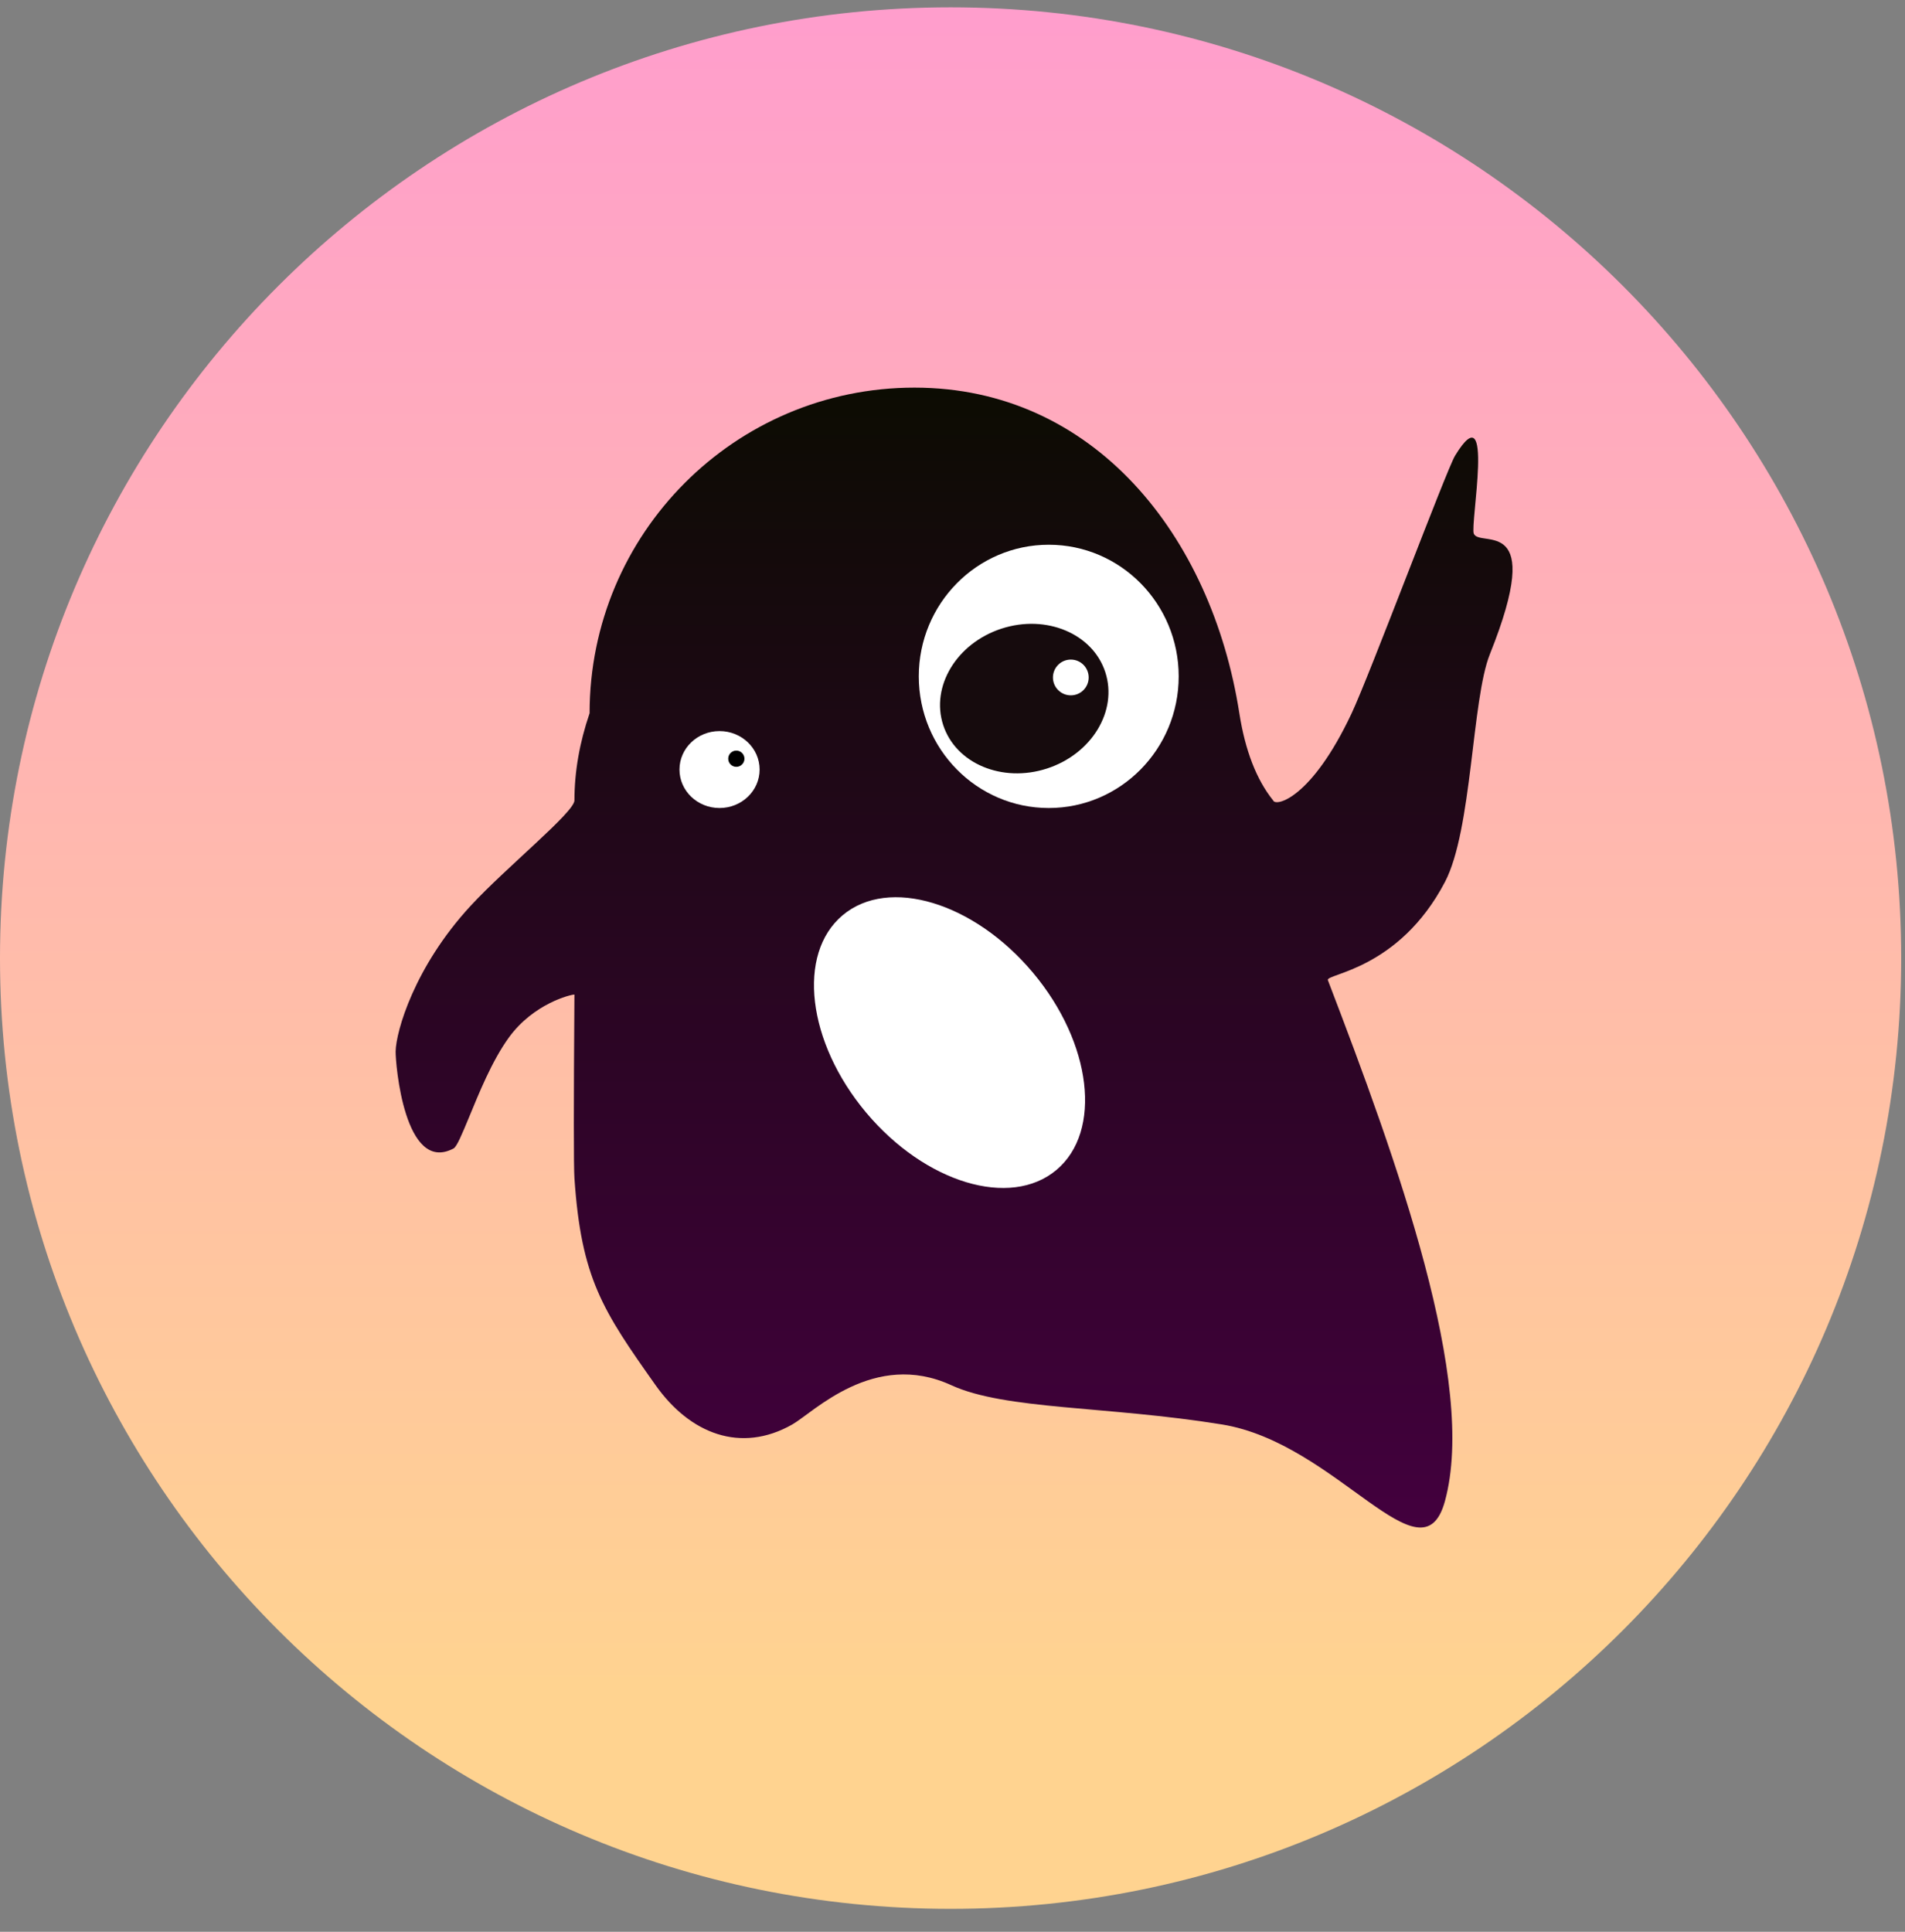 <svg width="72" height="73" viewBox="0 0 72 73" fill="none" xmlns="http://www.w3.org/2000/svg">
<rect x="0" y="0" width="72" height="73" fill="#808080" stroke="none"/>
<path d="M35.928 72.133C55.771 72.133 71.856 56.047 71.856 36.205C71.856 16.362 55.771 0.277 35.928 0.277C16.086 0.277 0 16.362 0 36.205C0 56.047 16.086 72.133 35.928 72.133Z" fill="url(#paint0_linear_66_622)"/>
<path d="M35.954 52.345C37.995 53.282 41.832 53.125 46.184 53.829C50.536 54.532 53.743 59.905 54.612 56.726C55.834 52.254 52.812 43.884 50.187 37.038C50.095 36.797 52.869 36.654 54.612 33.329C55.644 31.361 55.622 26.436 56.31 24.721C58.448 19.389 55.942 20.716 55.703 20.17C55.555 19.833 56.513 14.73 54.994 17.221C54.674 17.747 51.766 25.508 51.087 26.952C49.564 30.191 48.21 30.493 48.119 30.248C47.487 29.461 47.062 28.362 46.841 26.952C45.792 20.237 41.344 14.648 34.563 14.648C27.781 14.648 22.284 20.157 22.284 26.952C21.902 28.071 21.711 29.17 21.711 30.248C21.711 30.692 19.112 32.793 17.782 34.236C15.66 36.537 14.968 38.972 14.953 39.728C14.944 40.187 15.287 44.384 17.141 43.4C17.267 43.333 17.461 42.861 17.726 42.224C18.092 41.339 18.591 40.087 19.238 39.2C20.168 37.925 21.565 37.581 21.711 37.583C21.681 41.768 21.681 44.08 21.711 44.521C21.966 48.312 22.784 49.528 24.778 52.345C26.078 54.182 27.997 54.935 29.945 53.829C30.747 53.373 33.033 51.004 35.954 52.345Z" fill="url(#paint1_linear_66_622)"/>
<path d="M39.638 30.534C42.35 30.534 44.549 28.307 44.549 25.559C44.549 22.812 42.35 20.585 39.638 20.585C36.925 20.585 34.726 22.812 34.726 25.559C34.726 28.307 36.925 30.534 39.638 30.534Z" fill="white"/>
<path d="M39.571 29.042C41.263 28.492 42.251 26.863 41.776 25.403C41.302 23.943 39.545 23.206 37.853 23.755C36.16 24.305 35.173 25.935 35.647 27.395C36.122 28.855 37.878 29.592 39.571 29.042Z" fill="#160B0D"/>
<path d="M40.472 26.276C40.845 26.276 41.147 25.974 41.147 25.601C41.147 25.227 40.845 24.925 40.472 24.925C40.099 24.925 39.796 25.227 39.796 25.601C39.796 25.974 40.099 26.276 40.472 26.276Z" fill="white"/>
<path d="M27.195 30.534C28.032 30.534 28.71 29.884 28.71 29.081C28.71 28.278 28.032 27.627 27.195 27.627C26.359 27.627 25.681 28.278 25.681 29.081C25.681 29.884 26.359 30.534 27.195 30.534Z" fill="white"/>
<path d="M32.736 42.043C34.967 44.702 38.186 45.673 39.927 44.212C41.667 42.752 41.27 39.413 39.039 36.754C36.808 34.096 33.589 33.124 31.849 34.585C30.108 36.045 30.505 39.384 32.736 42.043Z" fill="white"/>
<path d="M27.83 28.978C27.999 28.978 28.137 28.841 28.137 28.671C28.137 28.502 27.999 28.364 27.83 28.364C27.66 28.364 27.523 28.502 27.523 28.671C27.523 28.841 27.66 28.978 27.83 28.978Z" fill="black"/>
<defs>
<linearGradient id="paint0_linear_66_622" x1="39.64" y1="-8.715" x2="39.64" y2="63.867" gradientUnits="userSpaceOnUse">
<stop stop-color="#FF96D5"/>
<stop offset="1" stop-color="#FFD390"/>
</linearGradient>
<linearGradient id="paint1_linear_66_622" x1="36.06" y1="14.648" x2="36.06" y2="57.724" gradientUnits="userSpaceOnUse">
<stop stop-color="#0C0C02"/>
<stop offset="1" stop-color="#43003E"/>
</linearGradient>
</defs>
</svg>
